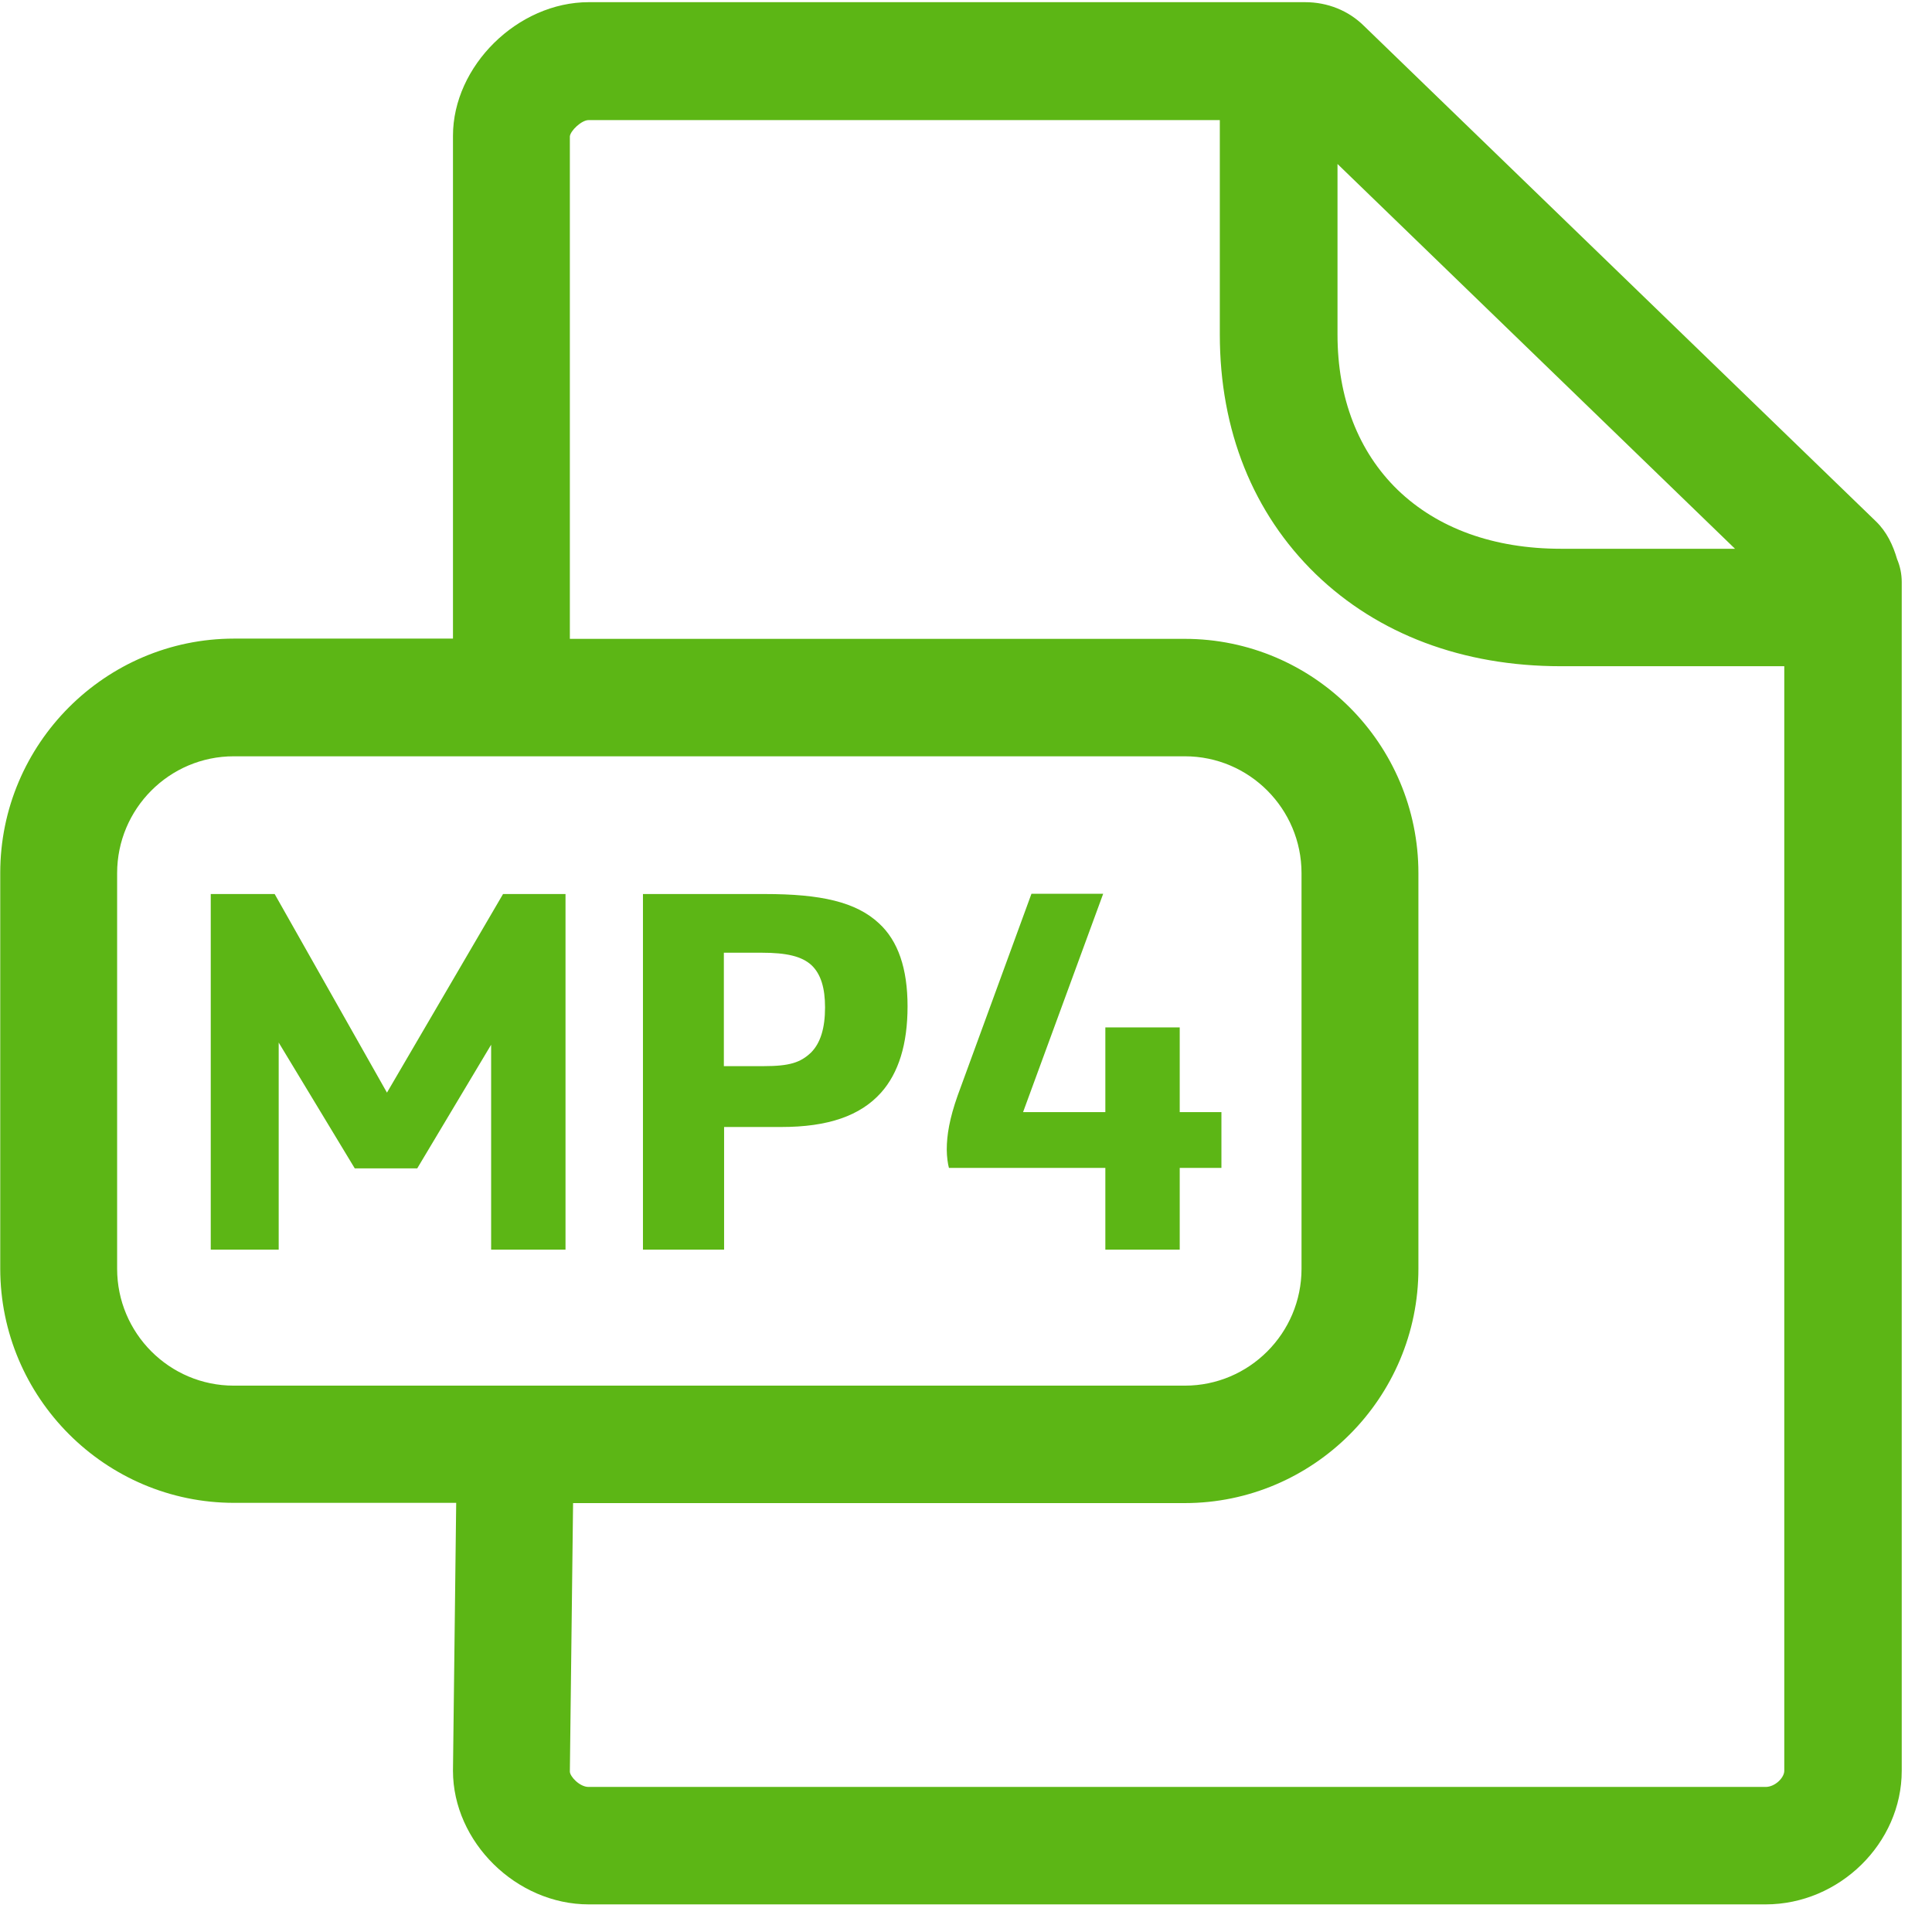 <?xml version="1.0" encoding="UTF-8"?>
<svg width="24px" height="24px" viewBox="0 0 24 24" version="1.1" xmlns="http://www.w3.org/2000/svg" xmlns:xlink="http://www.w3.org/1999/xlink">
    <title>2. Regular/Documento_Archivo MP4_2 Regular</title>
    <g id="Symbols" stroke="none" stroke-width="1" fill="none" fill-rule="evenodd">
        <g id="2.-Regular/Documento_Archivo-MP4_2-Regular" fill="#5CB615" fill-rule="nonzero">
            <path d="M16.212,0.027 C16.491,0.027 16.753,0.131 16.948,0.326 L23.304,6.477 C23.439,6.608 23.516,6.773 23.566,6.945 C23.603,7.032 23.624,7.129 23.624,7.23 L23.624,21.997 C23.624,22.897 22.85,23.657 21.933,23.657 L7.314,23.657 C6.413,23.657 5.627,22.881 5.627,21.997 L5.667,18.669 L2.908,18.669 C1.308,18.669 0.003,17.361 0.003,15.758 L0.003,10.844 C0.003,9.24 1.308,7.933 2.908,7.933 L5.627,7.933 L5.627,1.687 C5.627,0.82 6.43,0.027 7.314,0.027 L16.212,0.027 Z M15.153,1.492 L7.311,1.492 C7.224,1.492 7.086,1.624 7.079,1.694 L7.079,7.936 L14.716,7.936 C16.319,7.936 17.62,9.244 17.62,10.847 L17.62,15.761 C17.62,17.365 16.316,18.672 14.716,18.672 L7.119,18.672 L7.079,22.007 C7.079,22.067 7.2,22.198 7.311,22.198 L21.933,22.198 C22.05,22.198 22.165,22.084 22.165,21.997 L22.165,8.276 L19.388,8.276 C18.171,8.276 17.119,7.879 16.346,7.133 C15.566,6.376 15.153,5.348 15.153,4.155 L15.153,1.492 Z M14.719,9.395 L2.904,9.395 C2.104,9.395 1.455,10.047 1.455,10.847 L1.455,15.761 C1.455,16.561 2.104,17.213 2.904,17.213 L14.719,17.213 C15.519,17.213 16.168,16.561 16.168,15.761 L16.168,10.847 C16.168,10.047 15.519,9.395 14.719,9.395 Z M3.412,11.106 L4.807,13.573 L6.249,11.106 L7.025,11.106 L7.025,15.523 L6.101,15.523 L6.101,12.978 L5.183,14.514 L4.407,14.514 L3.462,12.951 L3.462,15.523 L2.618,15.523 L2.618,11.106 L3.412,11.106 Z M9.503,11.106 C10.195,11.106 10.632,11.203 10.918,11.469 C11.156,11.687 11.274,12.03 11.274,12.501 C11.274,12.971 11.163,13.328 10.945,13.573 C10.686,13.862 10.286,14 9.704,14 L8.995,14 L8.995,15.523 L7.987,15.523 L7.987,11.106 L9.503,11.106 Z M13.704,11.103 L12.709,13.815 L13.731,13.815 L13.731,12.763 L14.655,12.763 L14.655,13.815 L15.173,13.815 L15.173,14.508 L14.655,14.508 L14.655,15.523 L13.731,15.523 L13.731,14.508 L11.788,14.508 C11.775,14.464 11.761,14.366 11.761,14.282 C11.761,14.101 11.795,13.896 11.896,13.61 L12.813,11.103 L13.704,11.103 Z M9.462,11.835 L8.992,11.835 L8.992,13.244 L9.486,13.244 C9.808,13.244 9.943,13.2 10.074,13.076 C10.192,12.958 10.249,12.773 10.249,12.514 C10.249,12.276 10.198,12.101 10.081,11.99 C9.96,11.879 9.771,11.835 9.462,11.835 Z M16.615,2.037 L16.615,4.155 C16.615,4.945 16.874,5.61 17.361,6.084 C17.859,6.565 18.558,6.817 19.392,6.817 L21.553,6.817 L16.615,2.037 Z" id="Documento_Archivo-MP4_2-Regular"></path>
        </g>
    </g>
</svg>